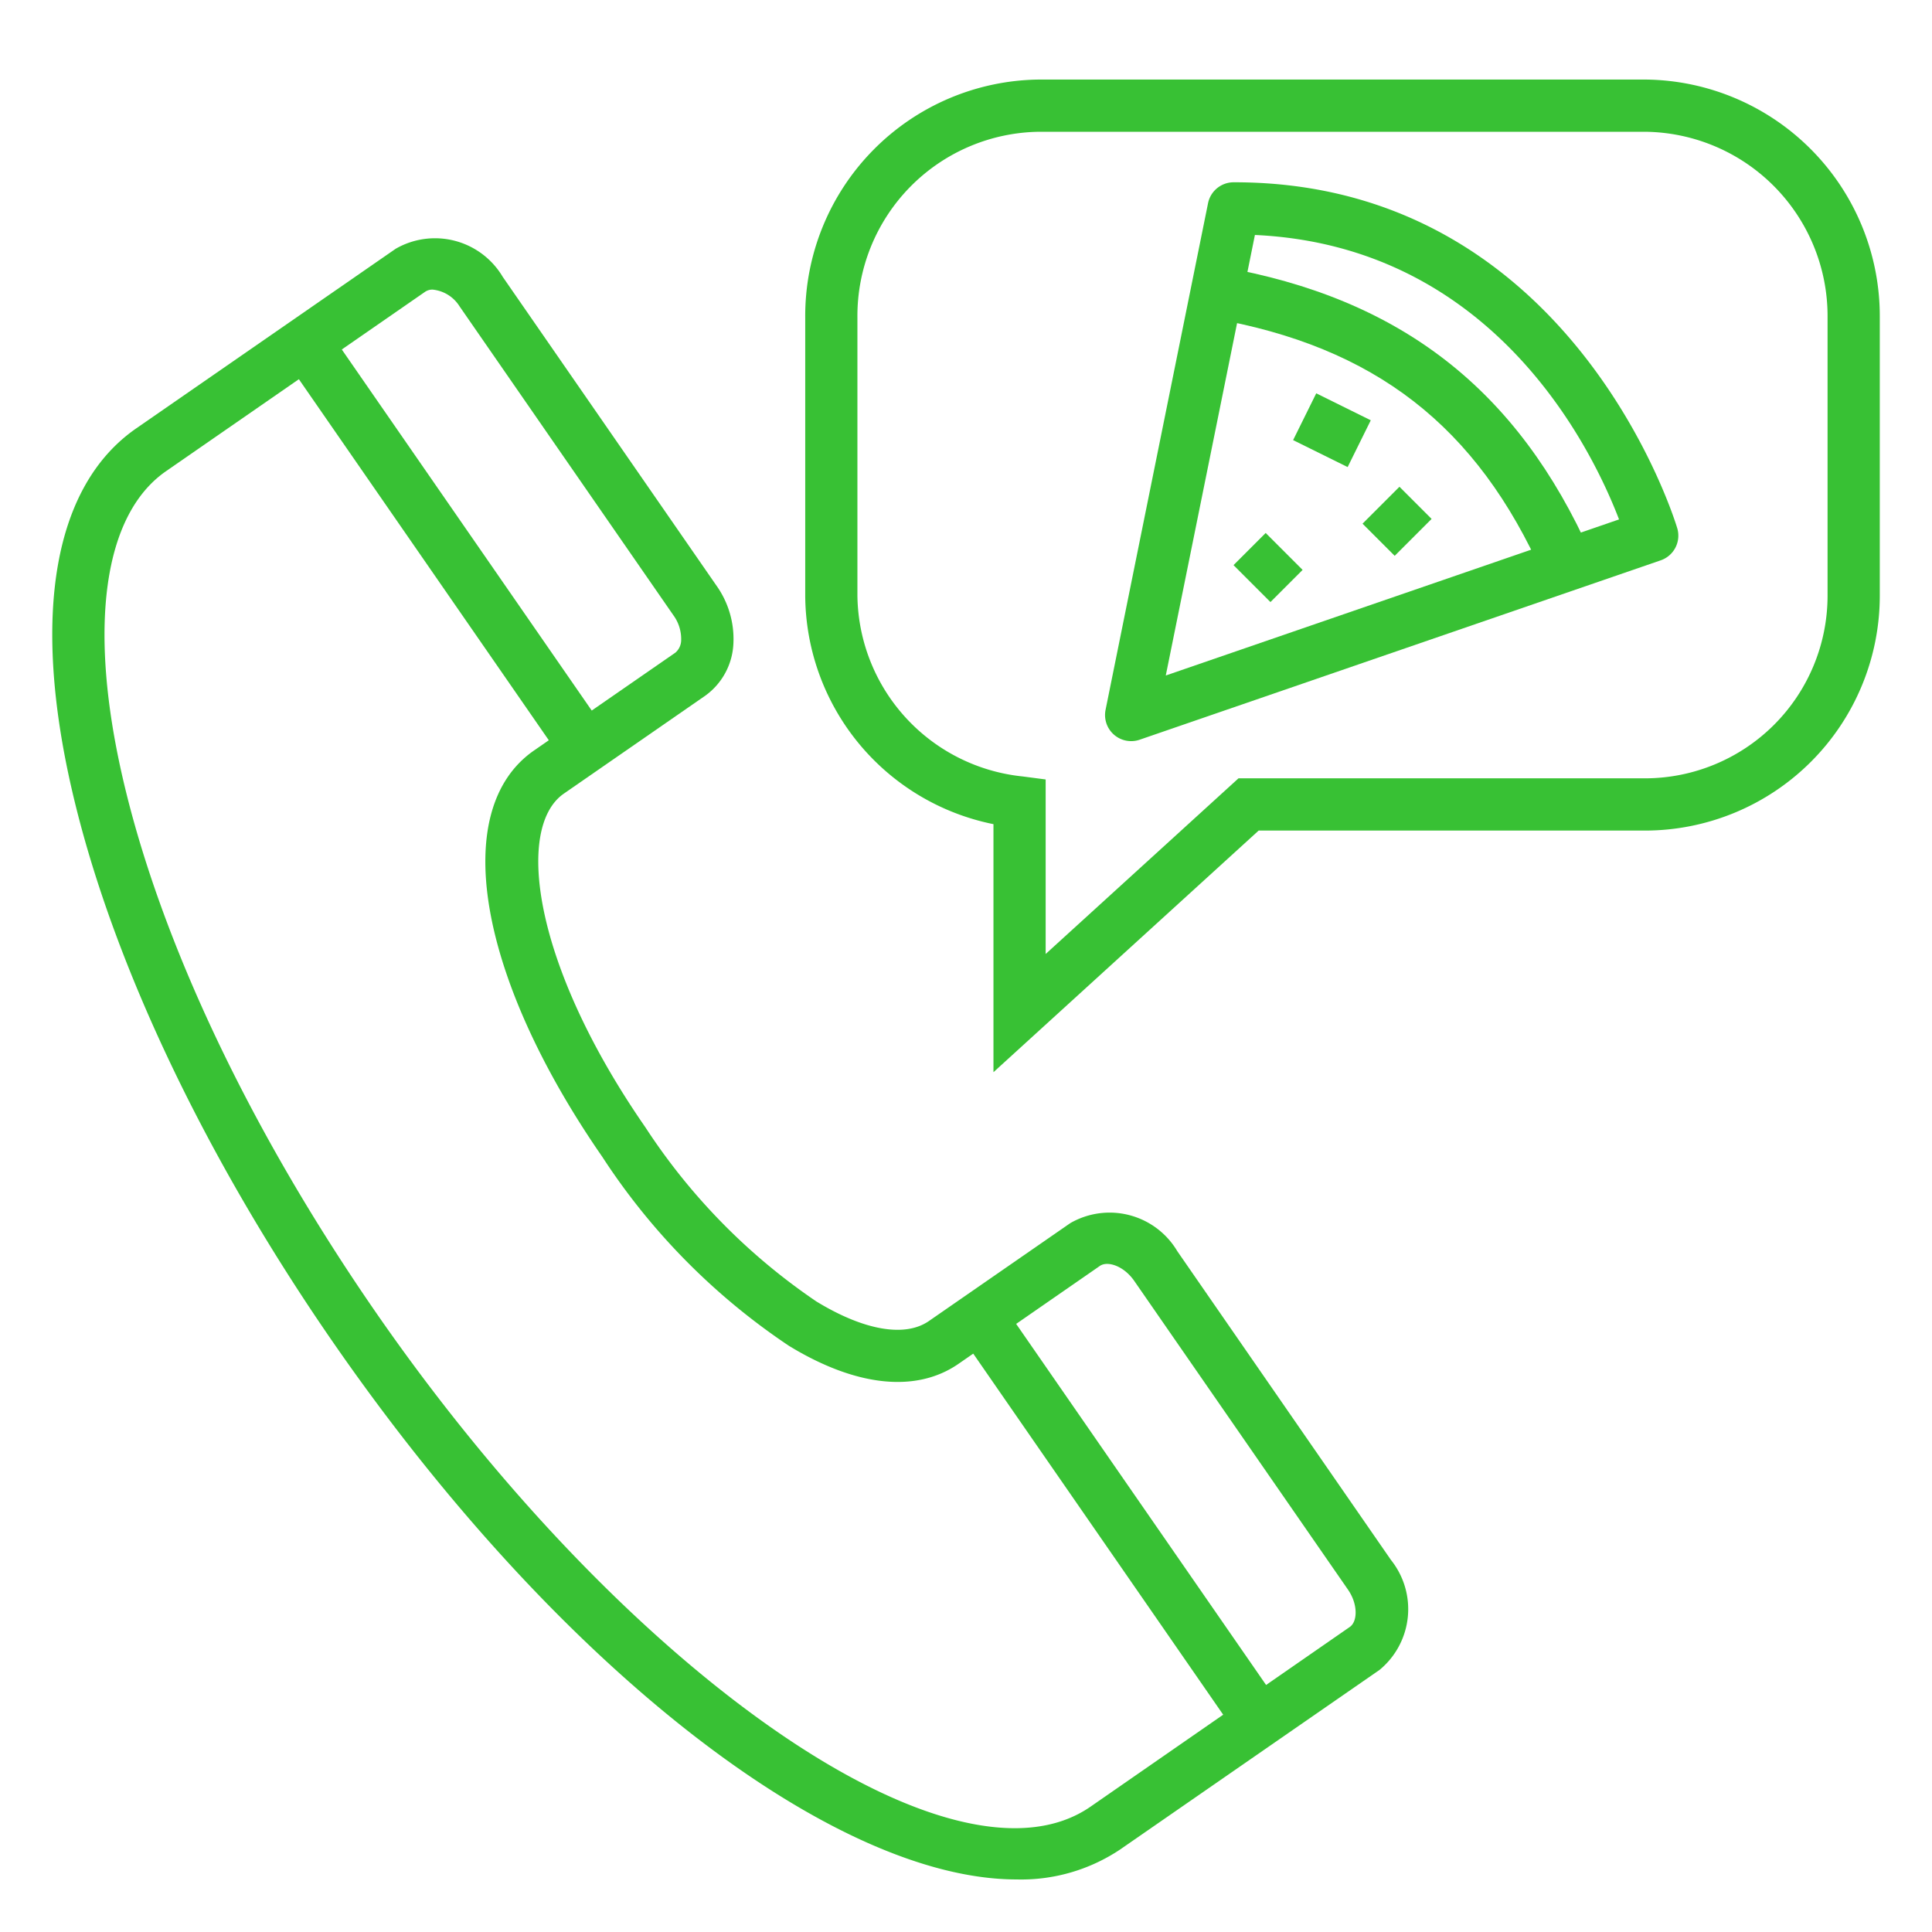 <?xml version="1.0"?>
<svg xmlns="http://www.w3.org/2000/svg" xmlns:xlink="http://www.w3.org/1999/xlink" xmlns:svgjs="http://svgjs.com/svgjs" version="1.1" width="512" height="512" x="0" y="0" viewBox="0 0 74 74" style="enable-background:new 0 0 512 512" xml:space="preserve" class=""><g><path xmlns="http://www.w3.org/2000/svg" d="m38.052 41.067v-9.5a8.98 8.98 0 0 1 -7.21-8.75v-10.654a9.056 9.056 0 0 1 8.974-9.116h23.193a9.064 9.064 0 0 1 8.991 9.116v10.658a9 9 0 0 1 -8.991 8.992h-14.8zm1.763-36.02a7.054 7.054 0 0 0 -6.974 7.116v10.658a7.05 7.05 0 0 0 6.34 6.92l.87.114v6.685l7.386-6.728h15.572a7 7 0 0 0 6.991-6.991v-10.658a7.063 7.063 0 0 0 -6.991-7.116z" fill="#38c134" data-original="#000000" style="" class=""/><path xmlns="http://www.w3.org/2000/svg" d="m43.326 28.387a1 1 0 0 1 -.98-1.2l3.925-19.405a1 1 0 0 1 .979-.8h.031c12.994 0 16.926 13.125 16.964 13.258a1 1 0 0 1 -.636 1.222l-19.958 6.871a1 1 0 0 1 -.325.054zm4.74-19.387-3.414 16.873 17.361-5.978c-1.034-2.695-4.795-10.474-13.947-10.895z" fill="#38c134" data-original="#000000" style="" class=""/><path xmlns="http://www.w3.org/2000/svg" d="m59.111 22.04c-2.544-5.728-6.456-8.765-12.686-9.85l.344-1.971c6.862 1.195 11.364 4.693 14.17 11.009z" fill="#38c134" data-original="#000000" style="" class=""/><path xmlns="http://www.w3.org/2000/svg" d="m52.519 19.092h2v1.742h-2z" transform="matrix(.707 -.707 .707 .707 1.559 43.691)" fill="#38c134" data-original="#000000" style="" class=""/><path xmlns="http://www.w3.org/2000/svg" d="m47.706 20.734h1.742v2h-1.742z" transform="matrix(.707 -.707 .707 .707 -1.14 40.715)" fill="#38c134" data-original="#000000" style="" class=""/><path xmlns="http://www.w3.org/2000/svg" d="m50.033 15.293h2v2.331h-2z" transform="matrix(.443 -.896 .896 .443 13.662 54.912)" fill="#38c134" data-original="#000000" style="" class=""/><path xmlns="http://www.w3.org/2000/svg" d="m38.941 71.987c-6.975 0-17.475-7.995-26.167-20.55-4.952-7.154-8.506-14.658-10.008-21.131-1.573-6.78-.7-11.717 2.455-13.9l9.934-6.877a3.016 3.016 0 0 1 4.1 1.074l8.191 11.833a3.524 3.524 0 0 1 .645 2.214 2.6 2.6 0 0 1 -1.082 2l-5.413 3.748c-1.861 1.289-1.2 6.541 3.123 12.779a23.643 23.643 0 0 0 6.549 6.671c1.822 1.112 3.395 1.386 4.312.75l5.414-3.749a3.015 3.015 0 0 1 4.1 1.075l8.183 11.826a3.016 3.016 0 0 1 -.437 4.211l-9.934 6.877a6.823 6.823 0 0 1 -3.965 1.149zm-22.369-60.894a.494.494 0 0 0 -.28.077l-9.933 6.878c-2.4 1.662-3 5.965-1.646 11.806 1.447 6.232 4.893 13.493 9.706 20.446 9.6 13.861 22.12 22.519 27.35 18.9l9.931-6.884c.293-.2.326-.857-.069-1.429l-8.191-11.831c-.4-.572-1.019-.771-1.313-.568l-5.413 3.749c-1.621 1.122-3.926.879-6.493-.687a25.274 25.274 0 0 1 -7.151-7.24c-4.788-6.915-5.864-13.31-2.618-15.563l5.414-3.747a.638.638 0 0 0 .224-.482 1.541 1.541 0 0 0 -.293-.946l-8.192-11.834a1.378 1.378 0 0 0 -1.033-.645z" fill="#38c134" data-original="#000000" style="" class=""/><path xmlns="http://www.w3.org/2000/svg" d="m16.062 11.456h2v18.82h-2z" transform="matrix(.822 -.569 .569 .822 -8.844 13.423)" fill="#38c134" data-original="#000000" style="" class=""/><path xmlns="http://www.w3.org/2000/svg" d="m41.898 48.774h2v18.819h-2z" transform="matrix(.822 -.569 .569 .822 -25.491 34.763)" fill="#38c134" data-original="#000000" style="" class=""/></g></svg>
